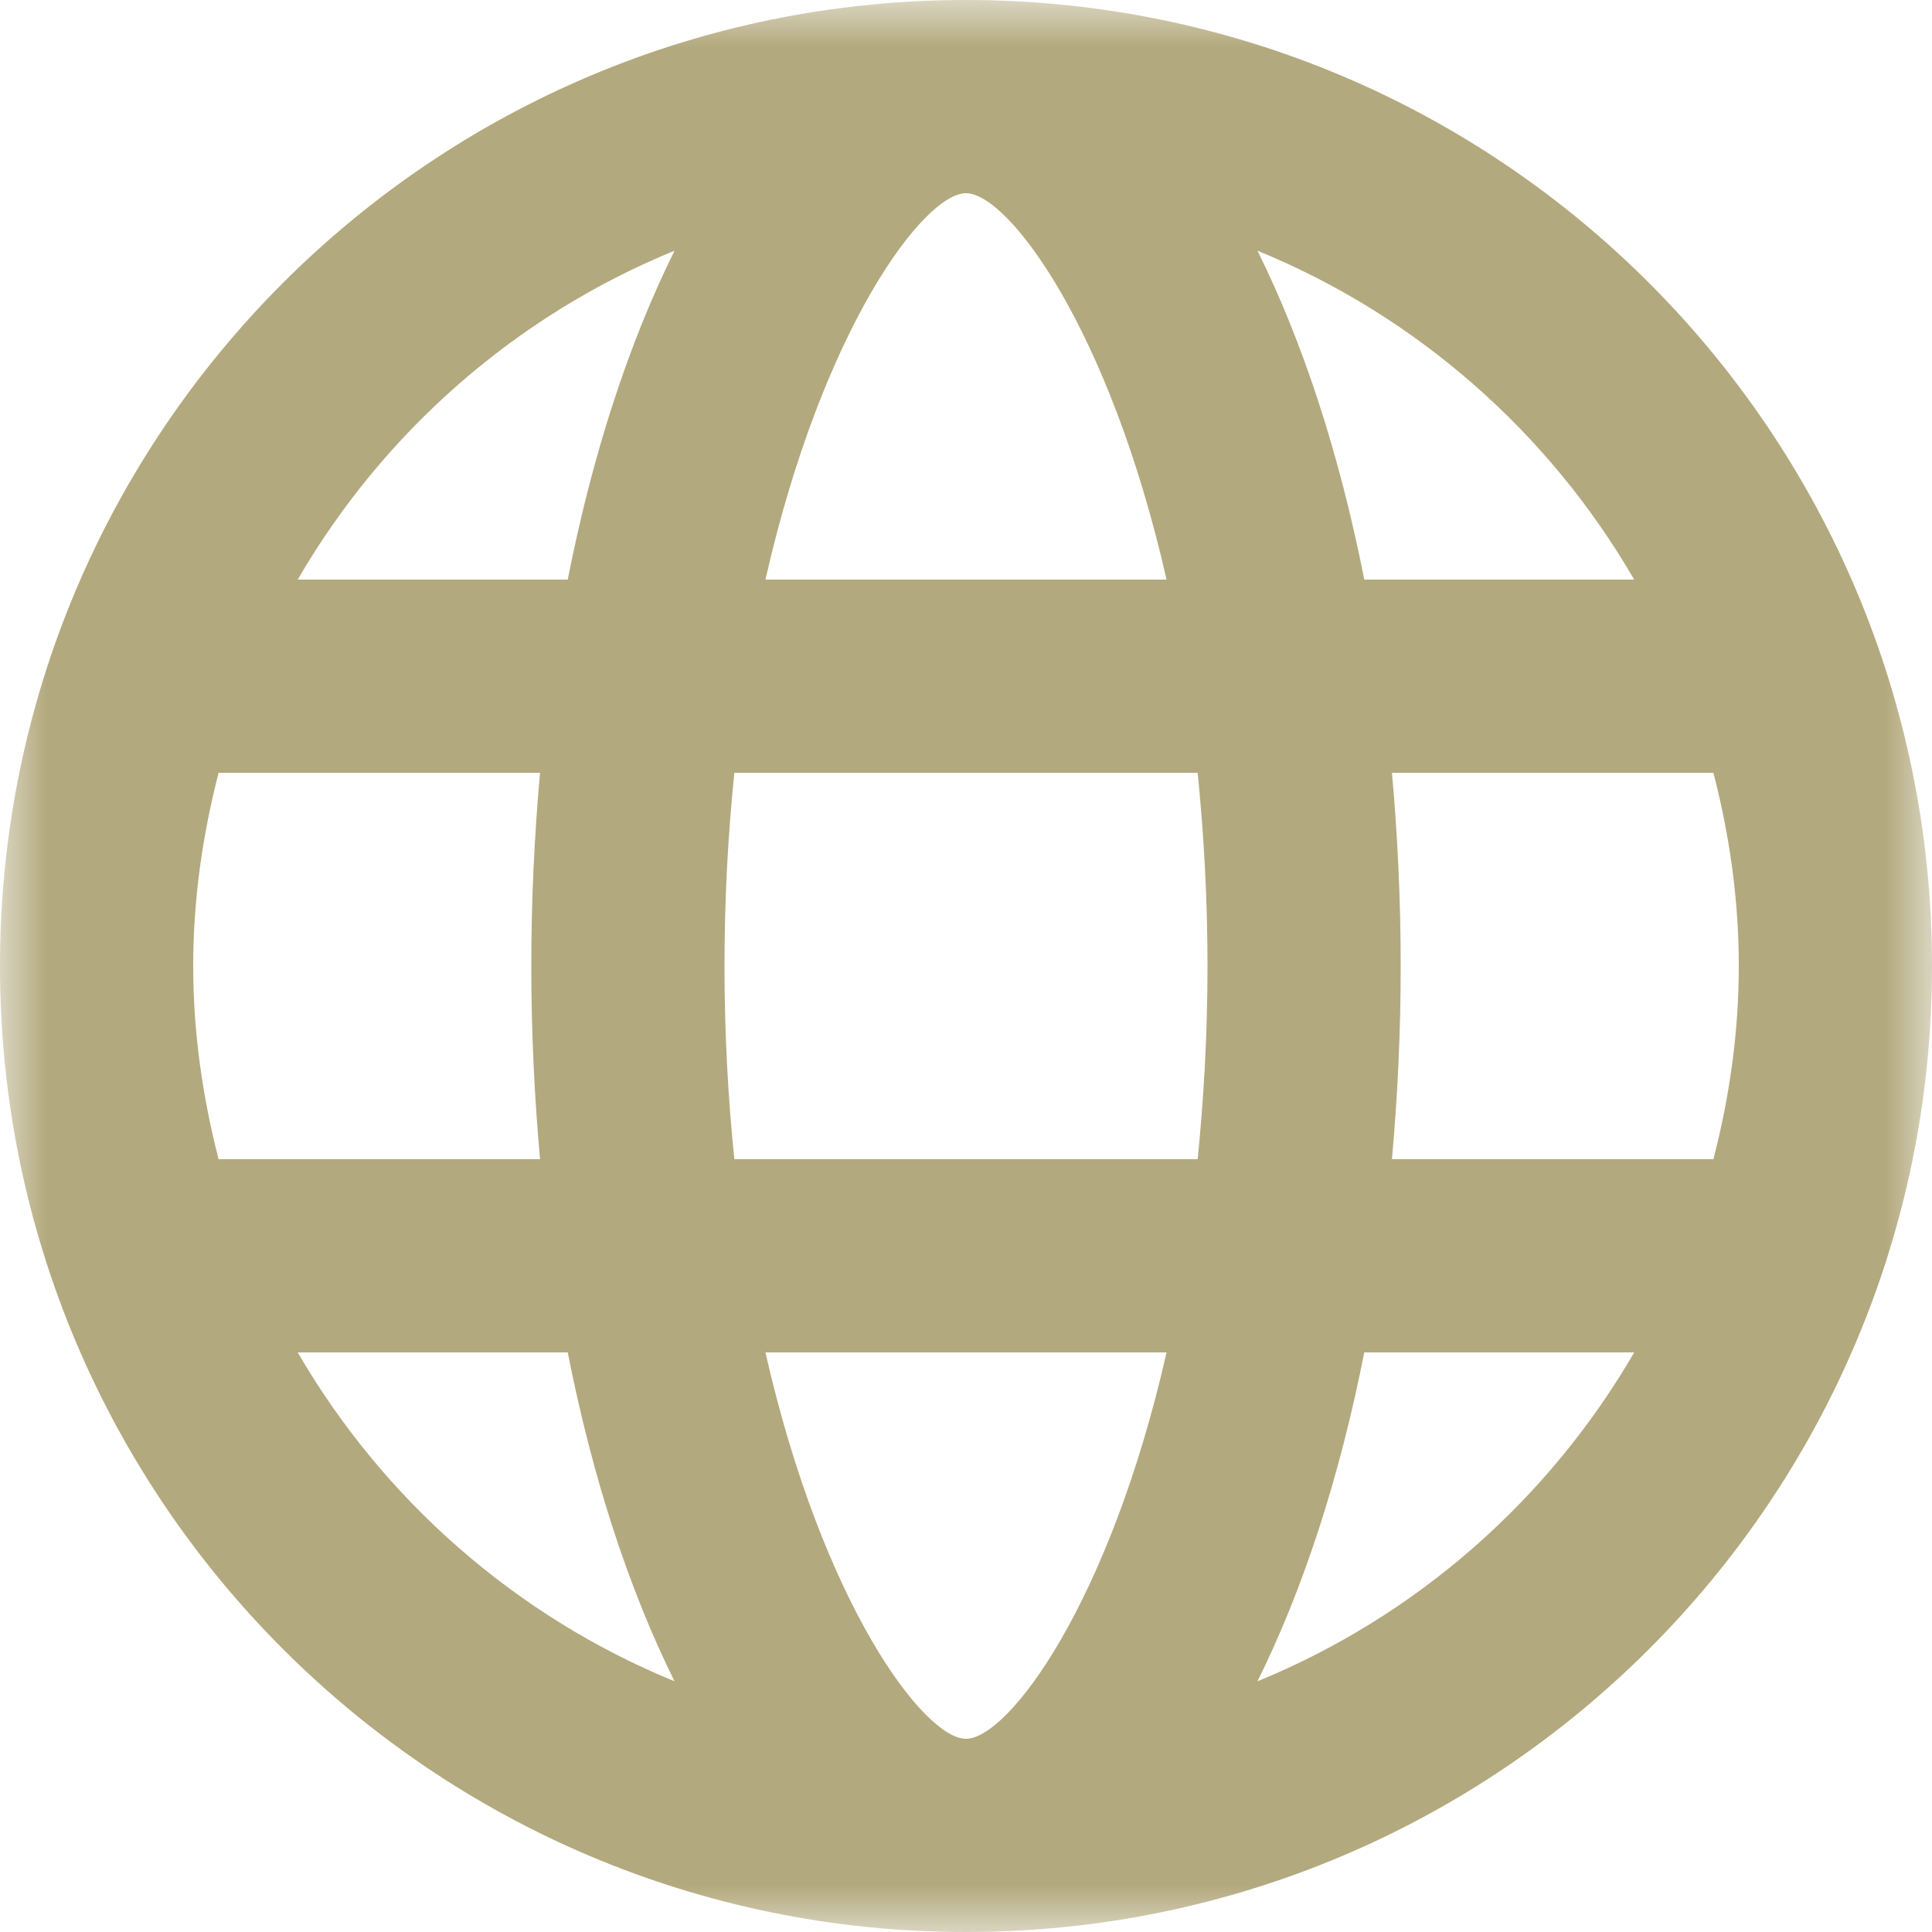 <?xml version="1.0" encoding="UTF-8"?>
<svg width="21px" height="21px" viewBox="0 0 21 21" version="1.1" xmlns="http://www.w3.org/2000/svg" xmlns:xlink="http://www.w3.org/1999/xlink">
    <title>C7E61227-A201-46DE-9B2E-5DE3F4275DAD</title>
    <defs>
        <polygon id="path-1" points="0 0 21 0 21 21 0 21"></polygon>
    </defs>
    <g id="Page-1" stroke="none" stroke-width="1" fill="none" fill-rule="evenodd">
        <g id="Destination-Introduction-component-Copy-2" transform="translate(-740, -604)">
            <g id="Group" transform="translate(472, 200)">
                <g id="Group-38" transform="translate(48, 403)">
                    <g id="Group-3" transform="translate(220, 1)">
                        <mask id="mask-2" fill="white">
                            <use xlink:href="#path-1"></use>
                        </mask>
                        <g id="Clip-2"></g>
                        <path d="M13.668,18.275 C14.16,17.284 14.559,16.071 14.829,14.7 L17.763,14.7 C16.835,16.3 15.396,17.568 13.668,18.275 L13.668,18.275 Z M3.236,14.7 L6.171,14.7 C6.441,16.071 6.84,17.284 7.332,18.275 C5.604,17.568 4.165,16.3 3.236,14.7 L3.236,14.7 Z M7.332,2.725 C6.84,3.716 6.441,4.929 6.171,6.3 L3.236,6.3 C4.165,4.699 5.604,3.431 7.332,2.725 L7.332,2.725 Z M10.5,2.1 C10.958,2.1 12.059,3.565 12.68,6.3 L8.32,6.3 C8.941,3.565 10.043,2.1 10.5,2.1 L10.5,2.1 Z M2.1,10.5 C2.1,9.773 2.203,9.072 2.376,8.4 L5.87,8.4 C5.809,9.078 5.775,9.781 5.775,10.5 C5.775,11.219 5.809,11.921 5.87,12.6 L2.376,12.6 C2.203,11.927 2.1,11.227 2.1,10.5 L2.1,10.5 Z M7.982,12.6 C7.915,11.946 7.875,11.249 7.875,10.5 C7.875,9.751 7.915,9.054 7.982,8.4 L13.018,8.4 C13.084,9.054 13.125,9.751 13.125,10.5 C13.125,11.249 13.084,11.946 13.018,12.6 L7.982,12.6 Z M10.5,18.9 C10.043,18.9 8.941,17.435 8.32,14.7 L12.68,14.7 C12.059,17.435 10.958,18.9 10.5,18.9 L10.5,18.9 Z M18.9,10.5 C18.9,11.227 18.798,11.927 18.624,12.6 L15.13,12.6 C15.191,11.921 15.225,11.219 15.225,10.5 C15.225,9.781 15.191,9.078 15.13,8.4 L18.624,8.4 C18.798,9.072 18.9,9.773 18.9,10.5 L18.9,10.5 Z M17.763,6.3 L14.829,6.3 C14.559,4.929 14.16,3.716 13.668,2.725 C15.396,3.431 16.835,4.699 17.763,6.3 L17.763,6.3 Z M10.5,0 C4.701,0 0,4.701 0,10.5 C0,16.298 4.701,21 10.5,21 C16.299,21 21,16.298 21,10.5 C21,4.701 16.299,0 10.5,0 L10.5,0 Z" id="Fill-1" fill="#B3A97E" mask="url(#mask-2)"></path>
                    </g>
                </g>
            </g>
        </g>
    </g>
</svg>